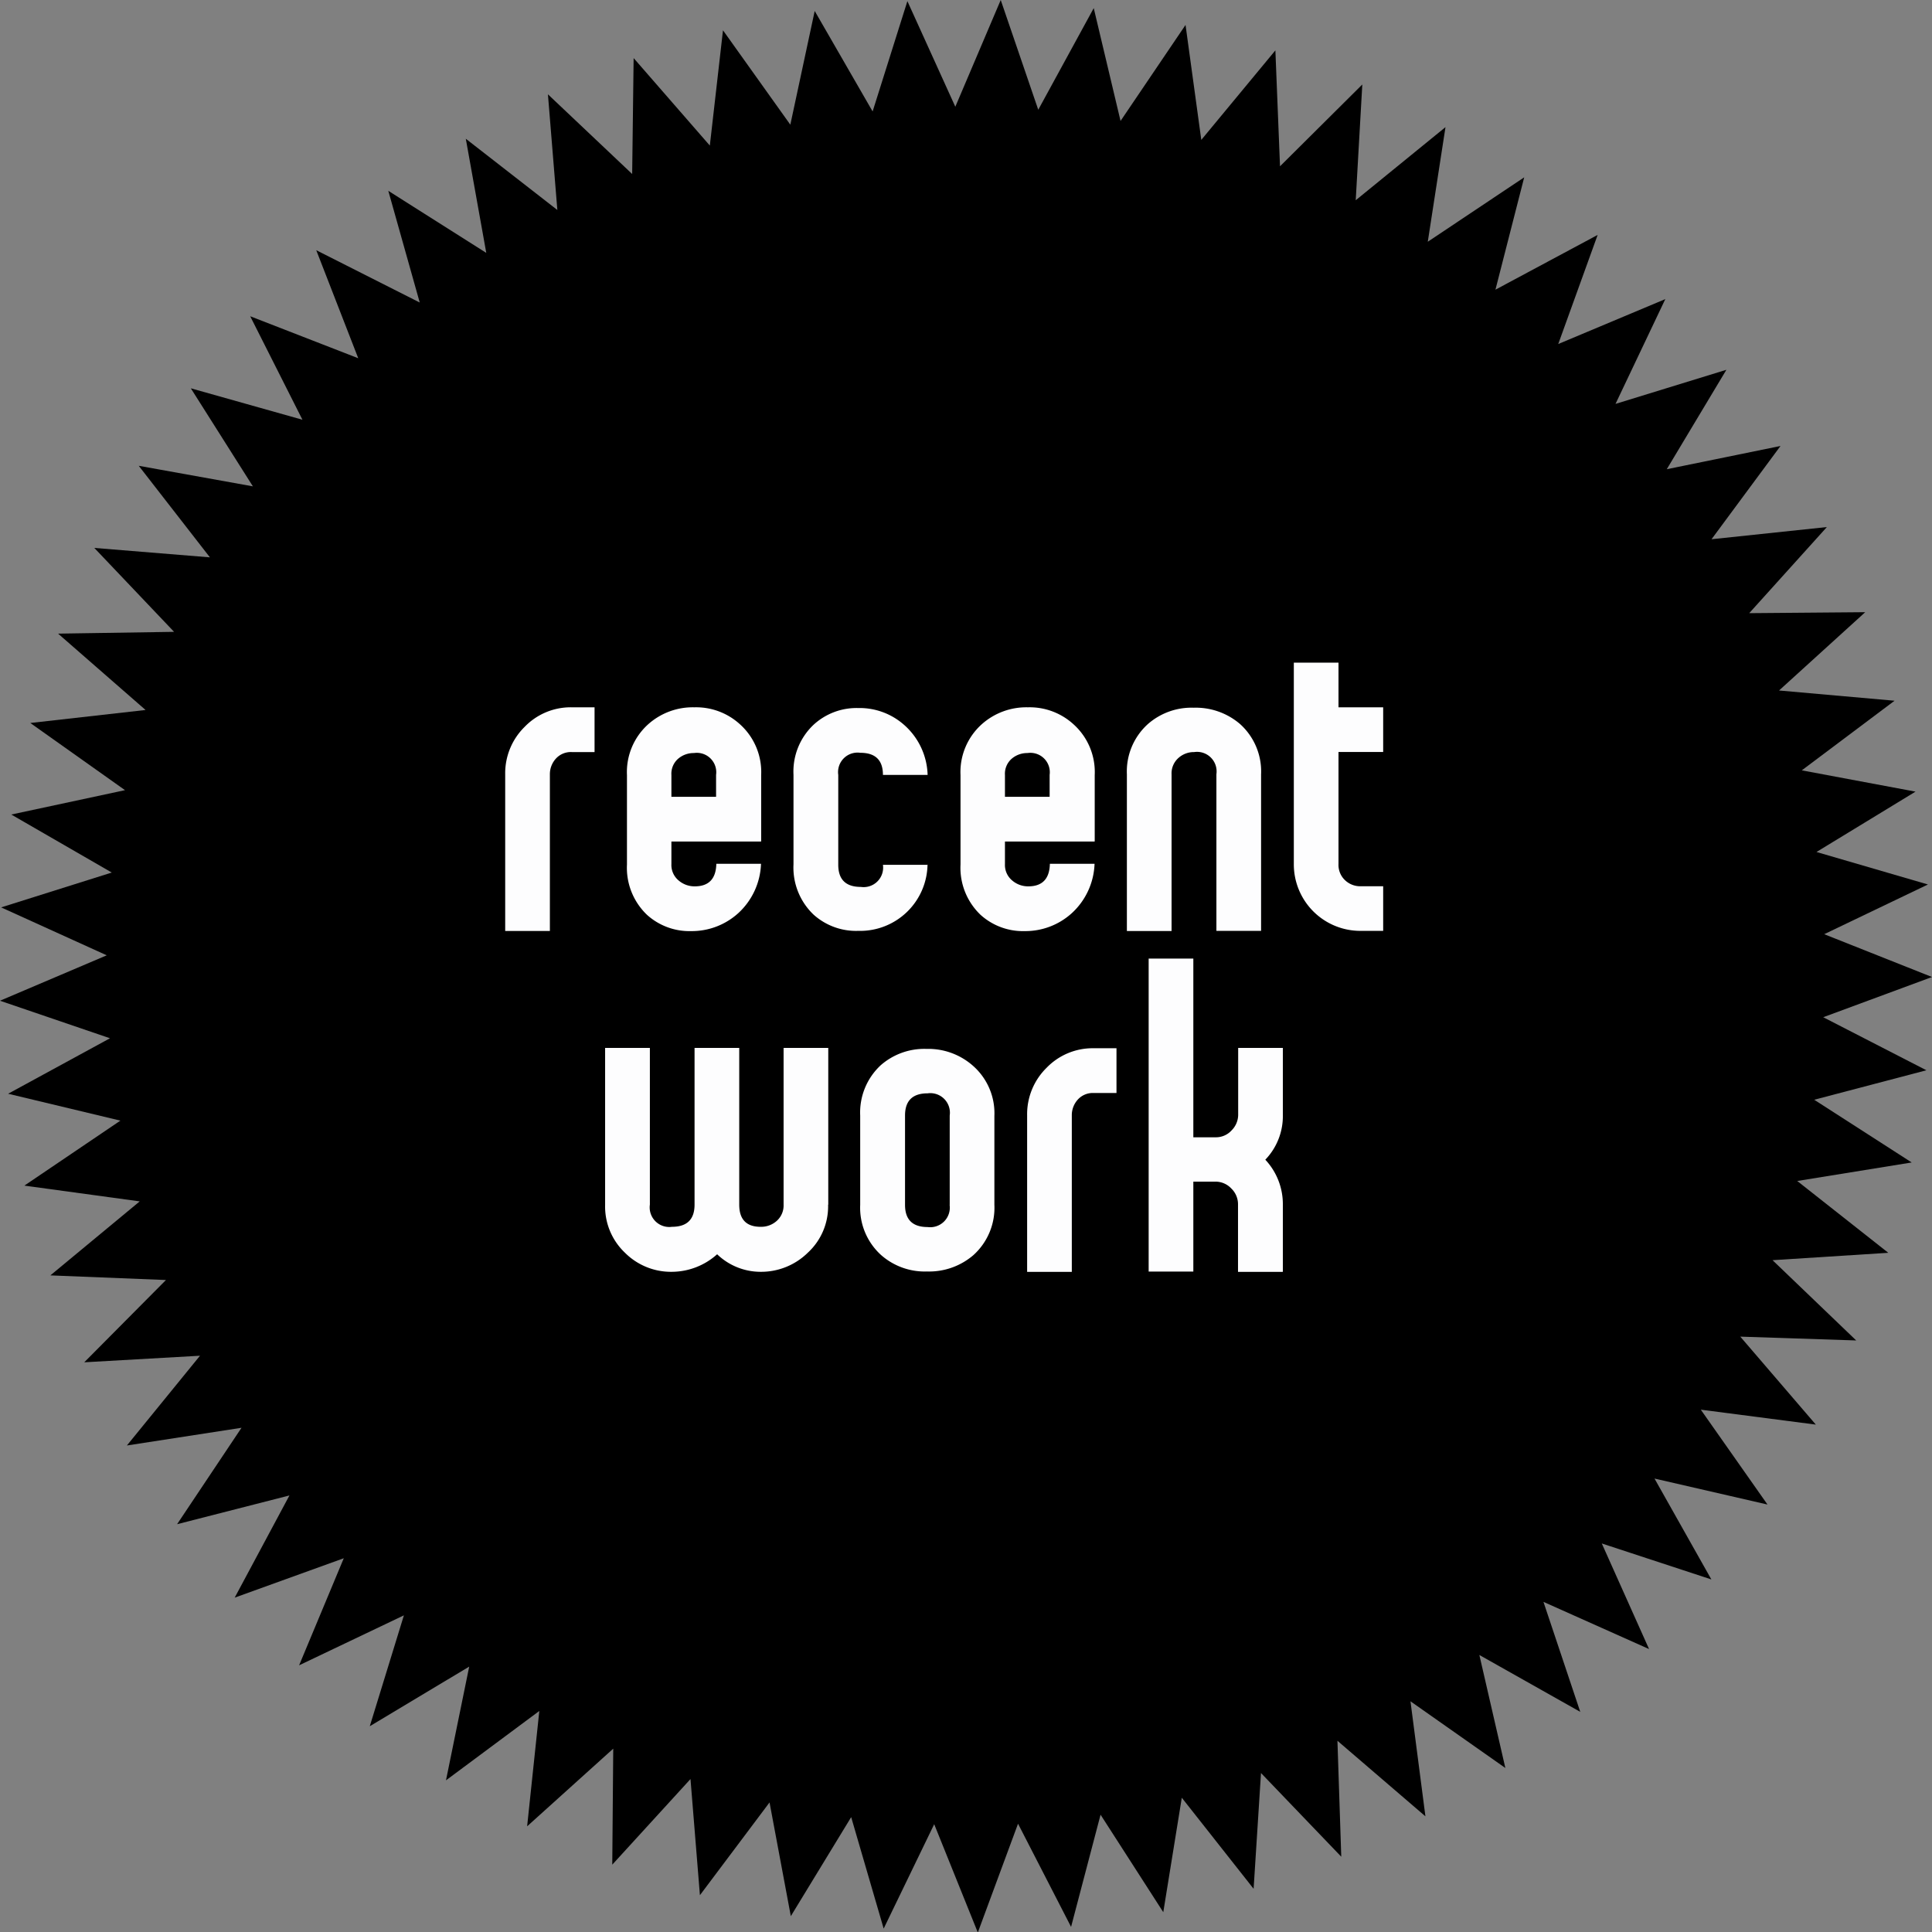 <svg viewBox="0 0 237.83 237.83"><rect x="0" y="0" width="237.83" height="237.83" fill="#808080" stroke="none"/><path id="sticker" d="M203,203l-13-5.81,4.53,13.54-12.42-7,3.2,13.91-11.68-8.21,1.84,14.16-10.83-9.3,0.47,14.27-9.88-10.3-0.91,14.25-8.84-11.21-2.28,14.09-7.72-12-3.63,13.81-6.53-12.7-4.95,13.39L115,224.56l-6.22,12.85-4-13.72-7.43,12.19-2.62-14-8.57,11.42L85,219l-9.63,10.54,0.12-14.28-10.6,9.56,1.5-14.2L54.9,219.16l2.86-14-12.24,7.34,4.2-13.65L36.82,205l5.5-13.18-13.43,4.85,6.74-12.58L21.8,187.63l7.93-11.87-14.11,2.18,9-11.05-14.25.81,10.06-10.13L6.2,157l11-9.11L3,145.95l11.82-8L1,134.64l12.54-6.83L0,123.19l13.14-5.59-13-5.9,13.62-4.29L1.39,100.27l14-3L3.73,89l14.19-1.6L7.15,78l14.28-.22L11.61,67.45l14.23,1.16L17.08,57.34l14.05,2.53L23.49,47.8l13.74,3.87L30.8,38.93,44.1,44.1,38.93,30.8l12.74,6.44L47.8,23.49l12.06,7.64L57.34,17.08l11.27,8.77L67.45,11.61l10.37,9.81L78,7.15l9.38,10.77L89,3.73l8.29,11.62,3-14,7.13,12.37L111.7,0.14l5.9,13L123.19,0l4.62,13.51L134.64,1l3.3,13.89,8-11.82,1.94,14.15L157,6.2l0.57,14.27L167.7,10.4l-0.81,14.25,11.05-9-2.18,14.11,11.87-7.93-3.54,13.83,12.58-6.74-4.85,13.43L205,36.82l-6.13,12.9,13.65-4.2-7.34,12.24,14-2.86-8.49,11.48,14.2-1.5-9.56,10.6,14.28-.12L219,85l14.22,1.26-11.42,8.57,14,2.62-12.19,7.43,13.72,4L224.56,115l13.27,5.27-13.39,4.95,12.7,6.53-13.81,3.63,12,7.72-14.09,2.28,11.21,8.84-14.25.91,10.3,9.88-14.27-.47,9.3,10.83-14.16-1.84,8.21,11.68-13.91-3.2,7,12.42L197.18,190Z" /><path d="M73.19,92.58H70.4a2.49,2.49,0,0,0-2,.84,2.84,2.84,0,0,0-.71,1.89v19.29h-5.5V95.32a8,8,0,0,1,2.38-5.83,7.88,7.88,0,0,1,5.84-2.42h2.78v5.5Z" style="fill:#fdfdfe"/><path d="M93.65,103.59h-11v2.78a2.47,2.47,0,0,0,.87,2,3,3,0,0,0,2,.74q2.6,0,2.66-2.78h5.5a8.64,8.64,0,0,1-2.81,6.09,8.51,8.51,0,0,1-5.78,2.2,7.79,7.79,0,0,1-5.44-2,8,8,0,0,1-2.47-6.2V95.42a7.9,7.9,0,0,1,2.6-6.25,8.23,8.23,0,0,1,5.69-2.1,8,8,0,0,1,5.63,2.1,7.9,7.9,0,0,1,2.6,6.25v8.16Zm-5.5-5.5V95.39a2.39,2.39,0,0,0-2.72-2.69,2.93,2.93,0,0,0-1.95.7,2.45,2.45,0,0,0-.83,2v2.69h5.5Z" style="fill:#fdfdfe"/><path d="M114.18,106.37a8.3,8.3,0,0,1-8.53,8.22,7.82,7.82,0,0,1-5.5-2,8,8,0,0,1-2.47-6.2v-11a7.91,7.91,0,0,1,2.47-6.17,7.81,7.81,0,0,1,5.5-2.06,8.26,8.26,0,0,1,5.63,2.06,8.52,8.52,0,0,1,2.91,6.17h-5.5q0-2.72-2.78-2.72a2.4,2.4,0,0,0-2.72,2.72v11.06q0,2.73,2.78,2.73a2.4,2.4,0,0,0,2.72-2.72h5.5Z" style="fill:#fdfdfe"/><path d="M134.71,103.59h-11v2.78a2.47,2.47,0,0,0,.87,2,3,3,0,0,0,2,.74q2.6,0,2.66-2.78h5.5a8.64,8.64,0,0,1-2.81,6.09,8.51,8.51,0,0,1-5.78,2.2,7.79,7.79,0,0,1-5.44-2,8,8,0,0,1-2.47-6.2V95.42a7.9,7.9,0,0,1,2.6-6.25,8.23,8.23,0,0,1,5.69-2.1,8,8,0,0,1,5.63,2.1,7.9,7.9,0,0,1,2.6,6.25v8.16Zm-5.5-5.5V95.39a2.39,2.39,0,0,0-2.72-2.69,2.93,2.93,0,0,0-1.95.7,2.45,2.45,0,0,0-.83,2v2.69h5.5Z" style="fill:#fdfdfe"/><path d="M155.24,114.59h-5.5V95.31A2.41,2.41,0,0,0,147,92.58a2.84,2.84,0,0,0-1.95.74,2.53,2.53,0,0,0-.83,2v19.29h-5.5V95.32a7.85,7.85,0,0,1,2.6-6.2,8.14,8.14,0,0,1,5.63-2,8.37,8.37,0,0,1,5.69,2,7.85,7.85,0,0,1,2.6,6.2v19.27Z" style="fill:#fdfdfe"/><path d="M170.27,114.59h-2.78a8.19,8.19,0,0,1-8.22-8.24V81.57h5.5v5.5h5.5v5.5h-5.5v13.78a2.58,2.58,0,0,0,.8,2,2.72,2.72,0,0,0,1.92.75h2.78v5.5Z" style="fill:#fdfdfe"/><path d="M101.94,148.32a7.75,7.75,0,0,1-2.5,5.89,8.19,8.19,0,0,1-5.78,2.35,7.71,7.71,0,0,1-5.38-2.16,8.39,8.39,0,0,1-5.57,2.16,8,8,0,0,1-5.78-2.35,7.84,7.84,0,0,1-2.44-5.89V129H80v19.29a2.41,2.41,0,0,0,2.72,2.73q2.78,0,2.78-2.73V129H91v19.29q0,2.73,2.63,2.73a2.86,2.86,0,0,0,2-.74,2.54,2.54,0,0,0,.83-2V129h5.5v19.28Z" style="fill:#fdfdfe"/><path d="M122.41,148.32a7.85,7.85,0,0,1-2.6,6.2,8.36,8.36,0,0,1-5.69,2,8.13,8.13,0,0,1-5.63-2,7.85,7.85,0,0,1-2.6-6.2v-11a7.94,7.94,0,0,1,2.54-6.2,8.14,8.14,0,0,1,5.63-2,8.31,8.31,0,0,1,5.75,2.11,7.78,7.78,0,0,1,2.6,6.14v11Zm-5.5,0v-11a2.41,2.41,0,0,0-2.72-2.73q-2.78,0-2.78,2.73v11q0,2.73,2.78,2.73A2.41,2.41,0,0,0,116.9,148.33Z" style="fill:#fdfdfe"/><path d="M137.43,134.55h-2.78a2.49,2.49,0,0,0-2,.84,2.84,2.84,0,0,0-.71,1.89v19.29h-5.5V137.29a8,8,0,0,1,2.38-5.83,7.88,7.88,0,0,1,5.84-2.42h2.78v5.5Z" style="fill:#fdfdfe"/><path d="M157.9,156.57h-5.5V148.3a2.69,2.69,0,0,0-.83-2,2.66,2.66,0,0,0-1.95-.84h-2.72v11.07h-5.5V118h5.5v22h2.72a2.6,2.6,0,0,0,2-.86,2.73,2.73,0,0,0,.8-1.91V129h5.5v8.24a7.75,7.75,0,0,1-2.16,5.52,8,8,0,0,1,2.16,5.52v8.24Z" style="fill:#fdfdfe"/></svg>
